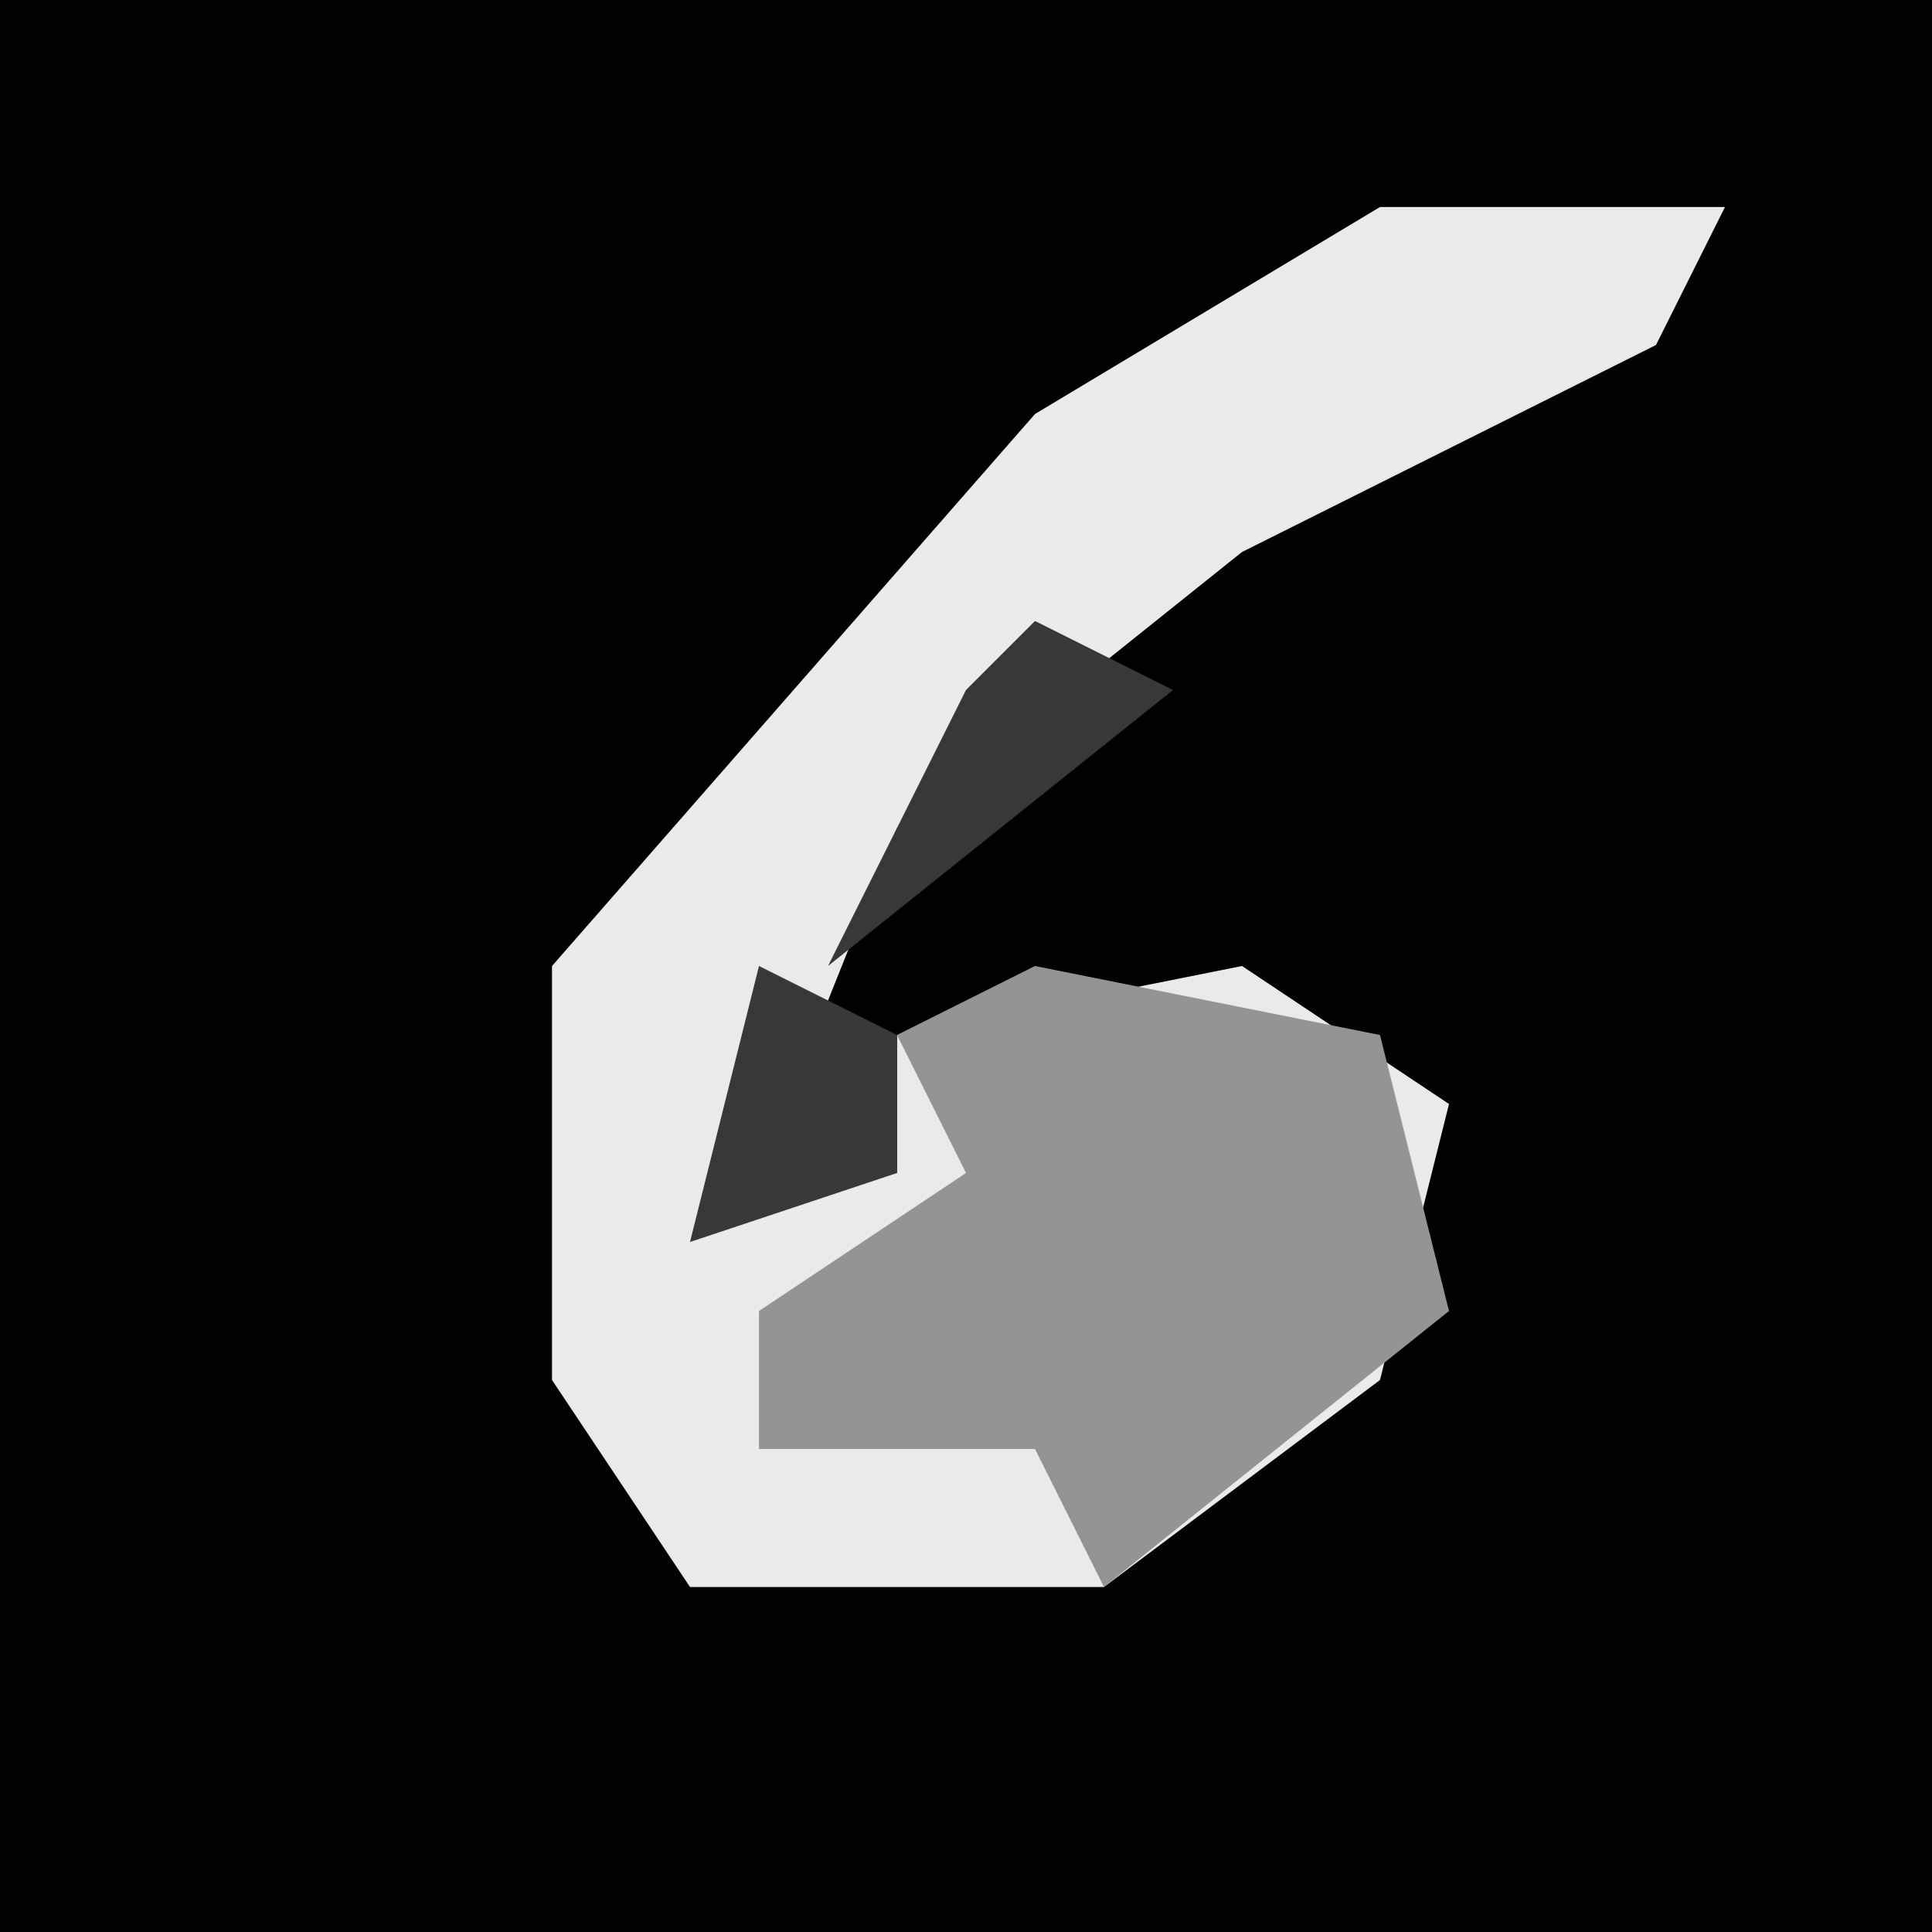 <?xml version="1.0" encoding="UTF-8"?>
<svg version="1.1" xmlns="http://www.w3.org/2000/svg" width="28" height="28">
<path d="M0,0 L28,0 L28,28 L0,28 Z " fill="#020202" transform="translate(0,0)"/>
<path d="M0,0 L5,0 L4,2 L-2,5 L-7,9 L-9,14 L-7,14 L-7,12 L-2,11 L1,13 L0,17 L-4,20 L-10,20 L-12,17 L-12,11 L-5,3 Z " fill="#EAEAEA" transform="translate(20,3)"/>
<path d="M0,0 L5,1 L6,5 L1,9 L0,7 L-4,7 L-4,5 L-1,3 L-2,1 Z " fill="#949494" transform="translate(15,14)"/>
<path d="M0,0 L2,1 L-3,5 L-1,1 Z M-4,5 L-2,6 L-2,8 L-5,9 Z " fill="#383838" transform="translate(15,9)"/>
</svg>

